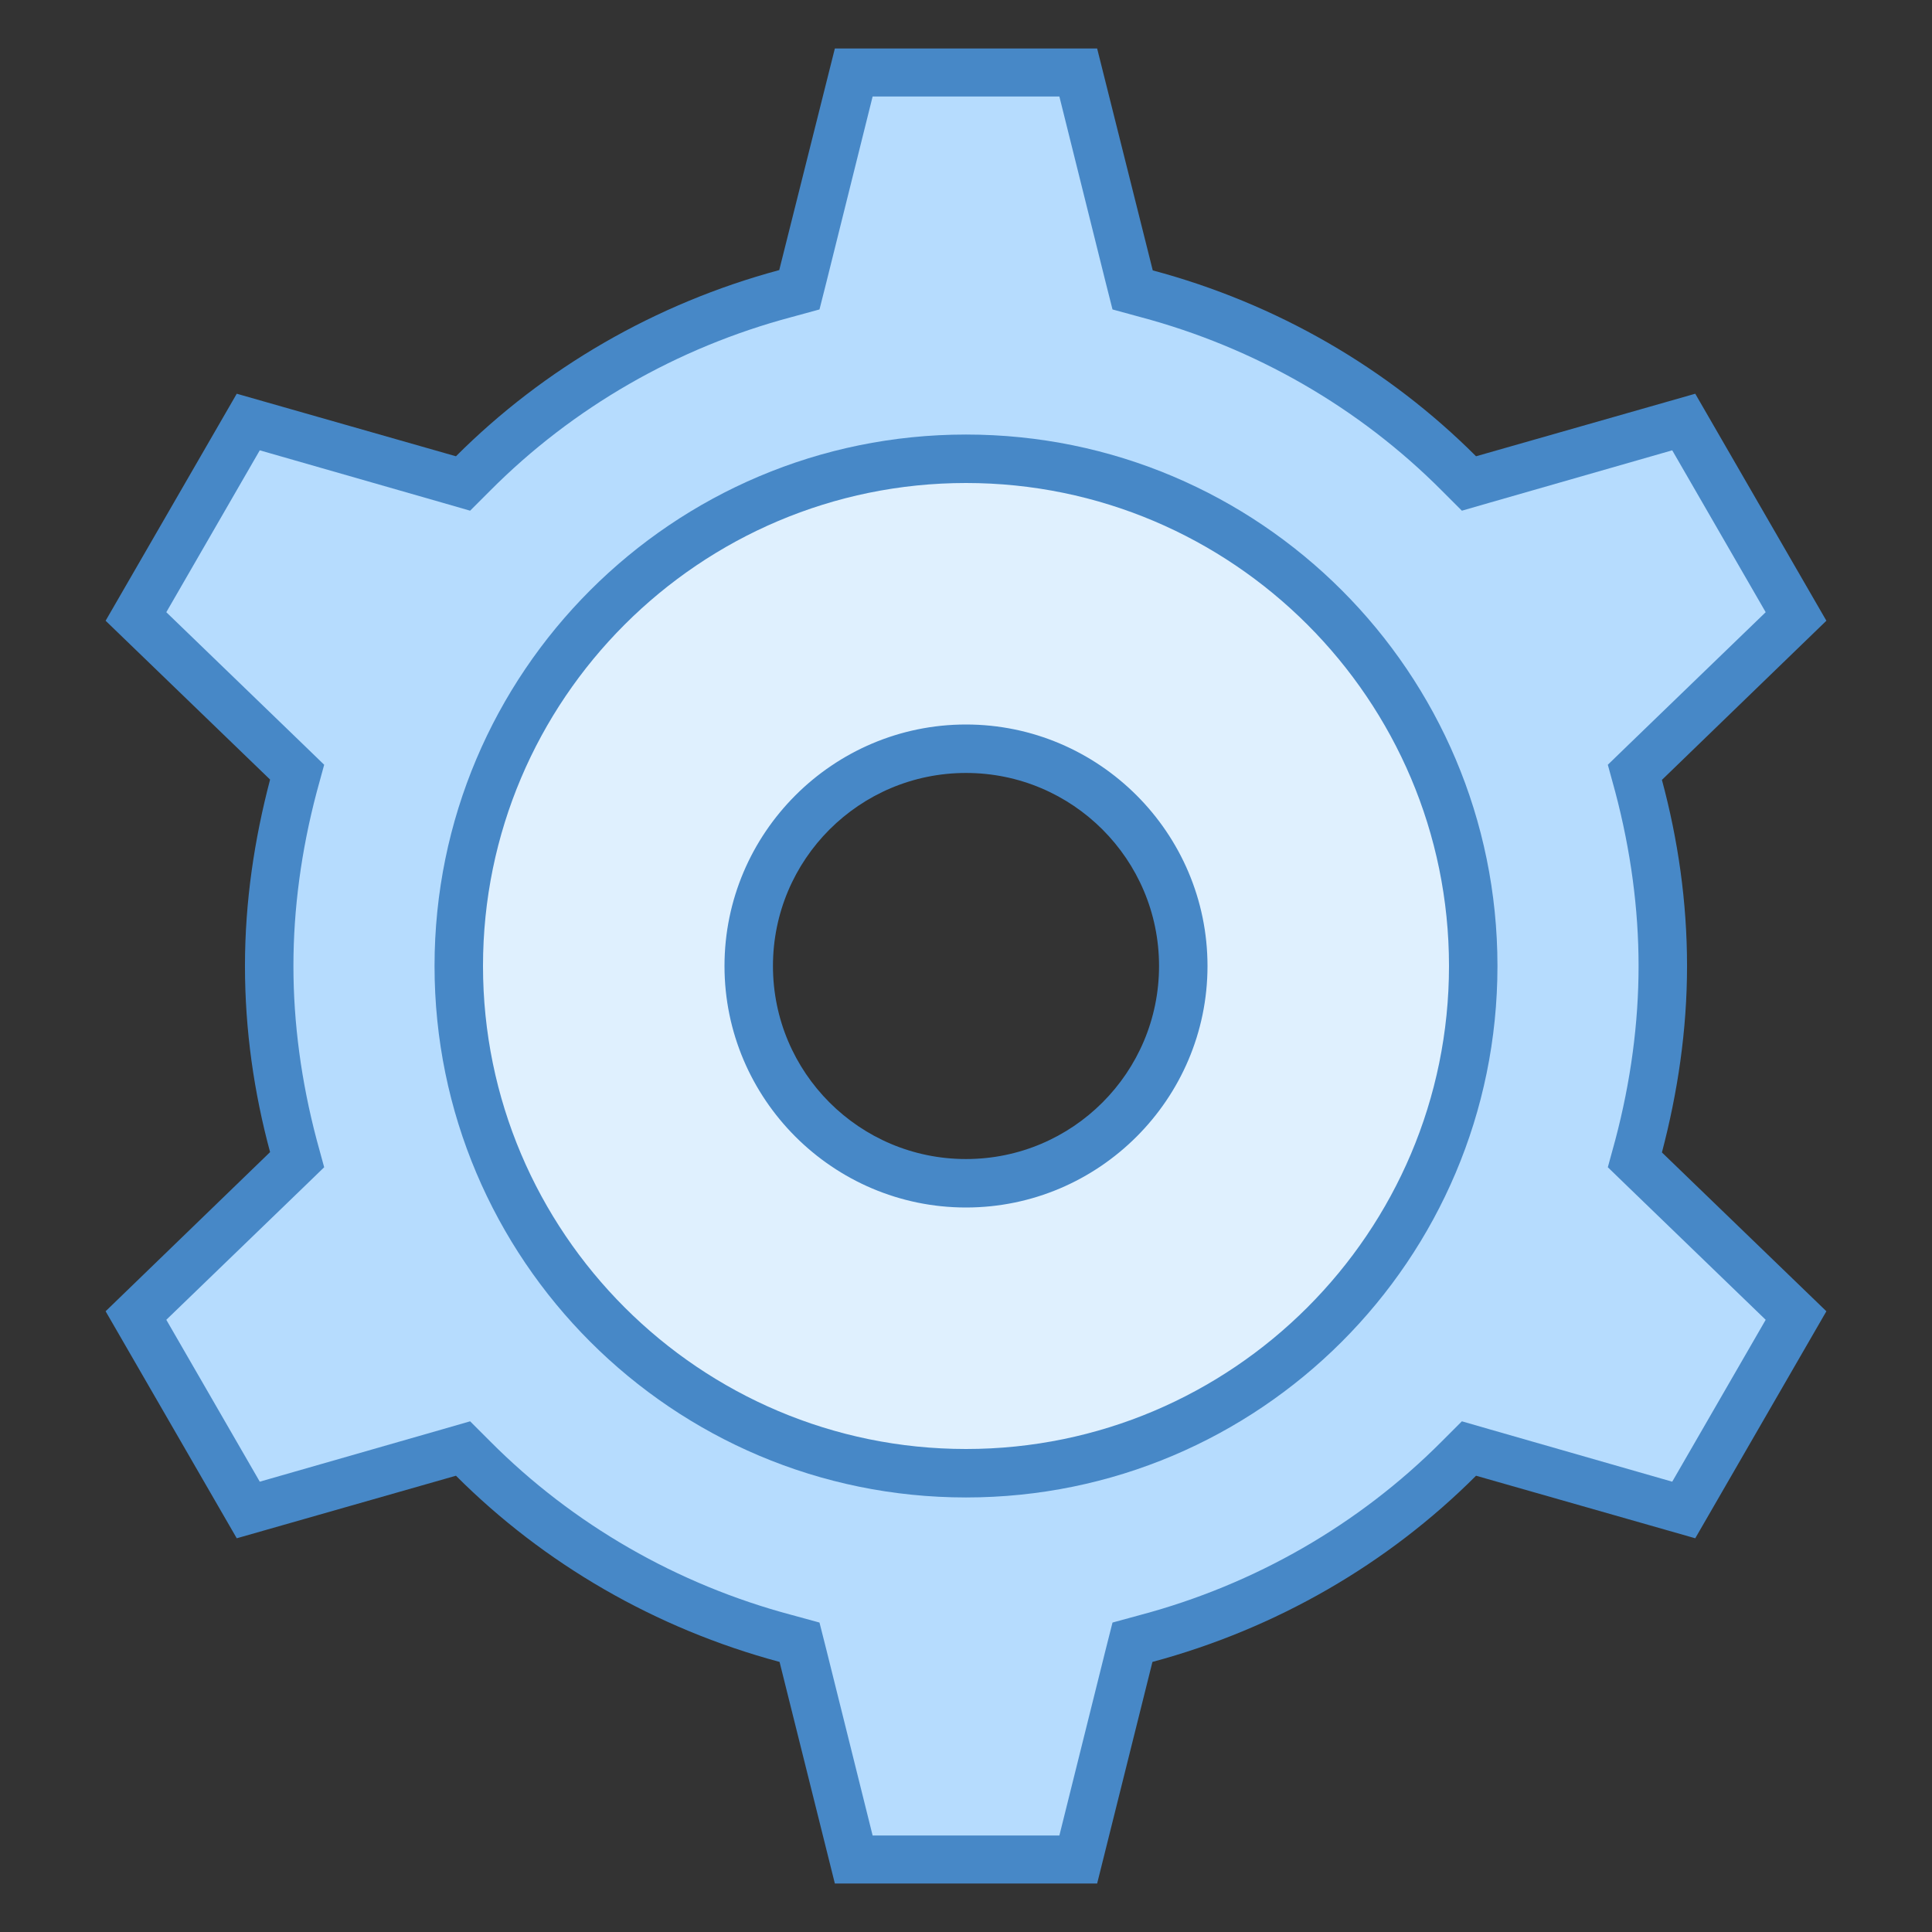 <?xml version="1.0" encoding="UTF-8"?>
<svg xmlns="http://www.w3.org/2000/svg" xmlns:xlink="http://www.w3.org/1999/xlink" viewBox="0 0 24 24" version="1.1">
	<rect x="0" y="0" width="24" height="24" fill="#333333" stroke="none"/>
	<g>
		<path style="stroke:none;fill-rule:nonzero;fill:rgb(71.373%,86.275%,99.608%);fill-opacity:1;" d="M 10.605 23.102 L 9.93 20.398 L 9.762 20.355 C 8.285 19.961 6.941 19.188 5.875 18.121 L 5.75 17.996 L 3.086 18.758 L 1.691 16.344 L 3.691 14.406 L 3.645 14.238 C 3.445 13.484 3.344 12.73 3.344 12 C 3.344 11.27 3.445 10.516 3.645 9.762 L 3.691 9.594 L 1.691 7.656 L 3.086 5.242 L 5.75 6.004 L 5.875 5.879 C 6.941 4.812 8.285 4.039 9.758 3.645 L 9.93 3.602 L 10.605 0.898 L 13.395 0.898 L 14.07 3.602 L 14.238 3.645 C 15.715 4.039 17.055 4.812 18.121 5.879 L 18.246 6.004 L 20.914 5.242 L 22.309 7.656 L 20.309 9.594 L 20.355 9.762 C 20.555 10.516 20.656 11.266 20.656 12 C 20.656 12.73 20.555 13.484 20.355 14.238 L 20.309 14.406 L 22.309 16.344 L 20.914 18.758 L 18.25 17.996 L 18.125 18.121 C 17.059 19.188 15.715 19.961 14.238 20.355 L 14.07 20.398 L 13.395 23.102 Z M 12 7.223 C 9.363 7.223 7.223 9.367 7.223 12 C 7.223 14.633 9.367 16.777 12 16.777 C 14.633 16.777 16.777 14.633 16.777 12 C 16.777 9.367 14.637 7.223 12 7.223 Z M 12 7.223 "/>
		<path style="stroke:none;fill-rule:nonzero;fill:rgb(27.843%,53.333%,78.039%);fill-opacity:1;" d="M 13.16 1.199 L 13.734 3.504 L 13.82 3.844 L 14.164 3.938 C 15.586 4.316 16.883 5.062 17.91 6.094 L 18.16 6.344 L 18.5 6.246 L 20.773 5.594 L 21.934 7.605 L 20.227 9.254 L 19.973 9.5 L 20.066 9.84 C 20.258 10.566 20.355 11.293 20.355 12 C 20.355 12.707 20.258 13.434 20.066 14.16 L 19.973 14.5 L 20.227 14.746 L 21.934 16.395 L 20.773 18.406 L 18.5 17.754 L 18.16 17.656 L 17.91 17.906 C 16.883 18.938 15.586 19.684 14.164 20.062 L 13.82 20.156 L 13.734 20.496 L 13.16 22.801 L 10.84 22.801 L 10.266 20.496 L 10.18 20.156 L 9.836 20.062 C 8.414 19.684 7.117 18.938 6.09 17.906 L 5.84 17.656 L 5.5 17.754 L 3.227 18.406 L 2.066 16.395 L 3.773 14.746 L 4.027 14.5 L 3.934 14.16 C 3.742 13.434 3.645 12.707 3.645 12 C 3.645 11.293 3.742 10.566 3.934 9.84 L 4.027 9.5 L 3.773 9.254 L 2.066 7.605 L 3.227 5.594 L 5.5 6.246 L 5.84 6.344 L 6.09 6.094 C 7.117 5.062 8.414 4.316 9.836 3.938 L 10.18 3.844 L 10.266 3.504 L 10.84 1.199 L 13.16 1.199 M 12 17.078 C 14.801 17.078 17.078 14.801 17.078 12 C 17.078 9.199 14.801 6.922 12 6.922 C 9.199 6.922 6.922 9.199 6.922 12 C 6.922 14.801 9.199 17.078 12 17.078 M 13.629 0.602 L 10.371 0.602 L 9.68 3.355 C 8.141 3.77 6.758 4.574 5.664 5.668 L 2.941 4.891 L 1.312 7.711 L 3.355 9.684 C 3.16 10.426 3.043 11.199 3.043 12 C 3.043 12.801 3.156 13.574 3.355 14.312 L 1.312 16.289 L 2.941 19.109 L 5.664 18.332 C 6.758 19.426 8.141 20.23 9.684 20.645 L 10.371 23.398 L 13.629 23.398 L 14.316 20.645 C 15.859 20.23 17.242 19.426 18.336 18.332 L 21.059 19.109 L 22.688 16.289 L 20.645 14.316 C 20.84 13.574 20.957 12.801 20.957 12 C 20.957 11.199 20.844 10.426 20.645 9.688 L 22.688 7.711 L 21.059 4.891 L 18.336 5.668 C 17.242 4.574 15.859 3.77 14.32 3.359 Z M 12 16.477 C 9.527 16.477 7.523 14.473 7.523 12 C 7.523 9.527 9.527 7.523 12 7.523 C 14.473 7.523 16.477 9.527 16.477 12 C 16.477 14.473 14.473 16.477 12 16.477 Z M 12 16.477 "/>
		<path style="stroke:none;fill-rule:nonzero;fill:rgb(87.451%,94.118%,99.608%);fill-opacity:1;" d="M 12 18.301 C 8.527 18.301 5.699 15.473 5.699 12 C 5.699 8.527 8.527 5.699 12 5.699 C 15.473 5.699 18.301 8.527 18.301 12 C 18.301 15.473 15.473 18.301 12 18.301 Z M 12 9.301 C 10.512 9.301 9.301 10.512 9.301 12 C 9.301 13.488 10.512 14.699 12 14.699 C 13.488 14.699 14.699 13.488 14.699 12 C 14.699 10.512 13.488 9.301 12 9.301 Z M 12 9.301 "/>
		<path style="stroke:none;fill-rule:nonzero;fill:rgb(27.843%,53.333%,78.039%);fill-opacity:1;" d="M 12 6 C 15.309 6 18 8.691 18 12 C 18 15.309 15.309 18 12 18 C 8.691 18 6 15.309 6 12 C 6 8.691 8.691 6 12 6 M 12 15 C 13.652 15 15 13.652 15 12 C 15 10.348 13.652 9 12 9 C 10.348 9 9 10.348 9 12 C 9 13.652 10.348 15 12 15 M 12 5.398 C 8.355 5.398 5.398 8.355 5.398 12 C 5.398 15.645 8.355 18.602 12 18.602 C 15.645 18.602 18.602 15.645 18.602 12 C 18.602 8.355 15.645 5.398 12 5.398 Z M 12 14.398 C 10.676 14.398 9.602 13.324 9.602 12 C 9.602 10.676 10.676 9.602 12 9.602 C 13.324 9.602 14.398 10.676 14.398 12 C 14.398 13.324 13.324 14.398 12 14.398 Z M 12 14.398 "/>
	</g>
</svg>